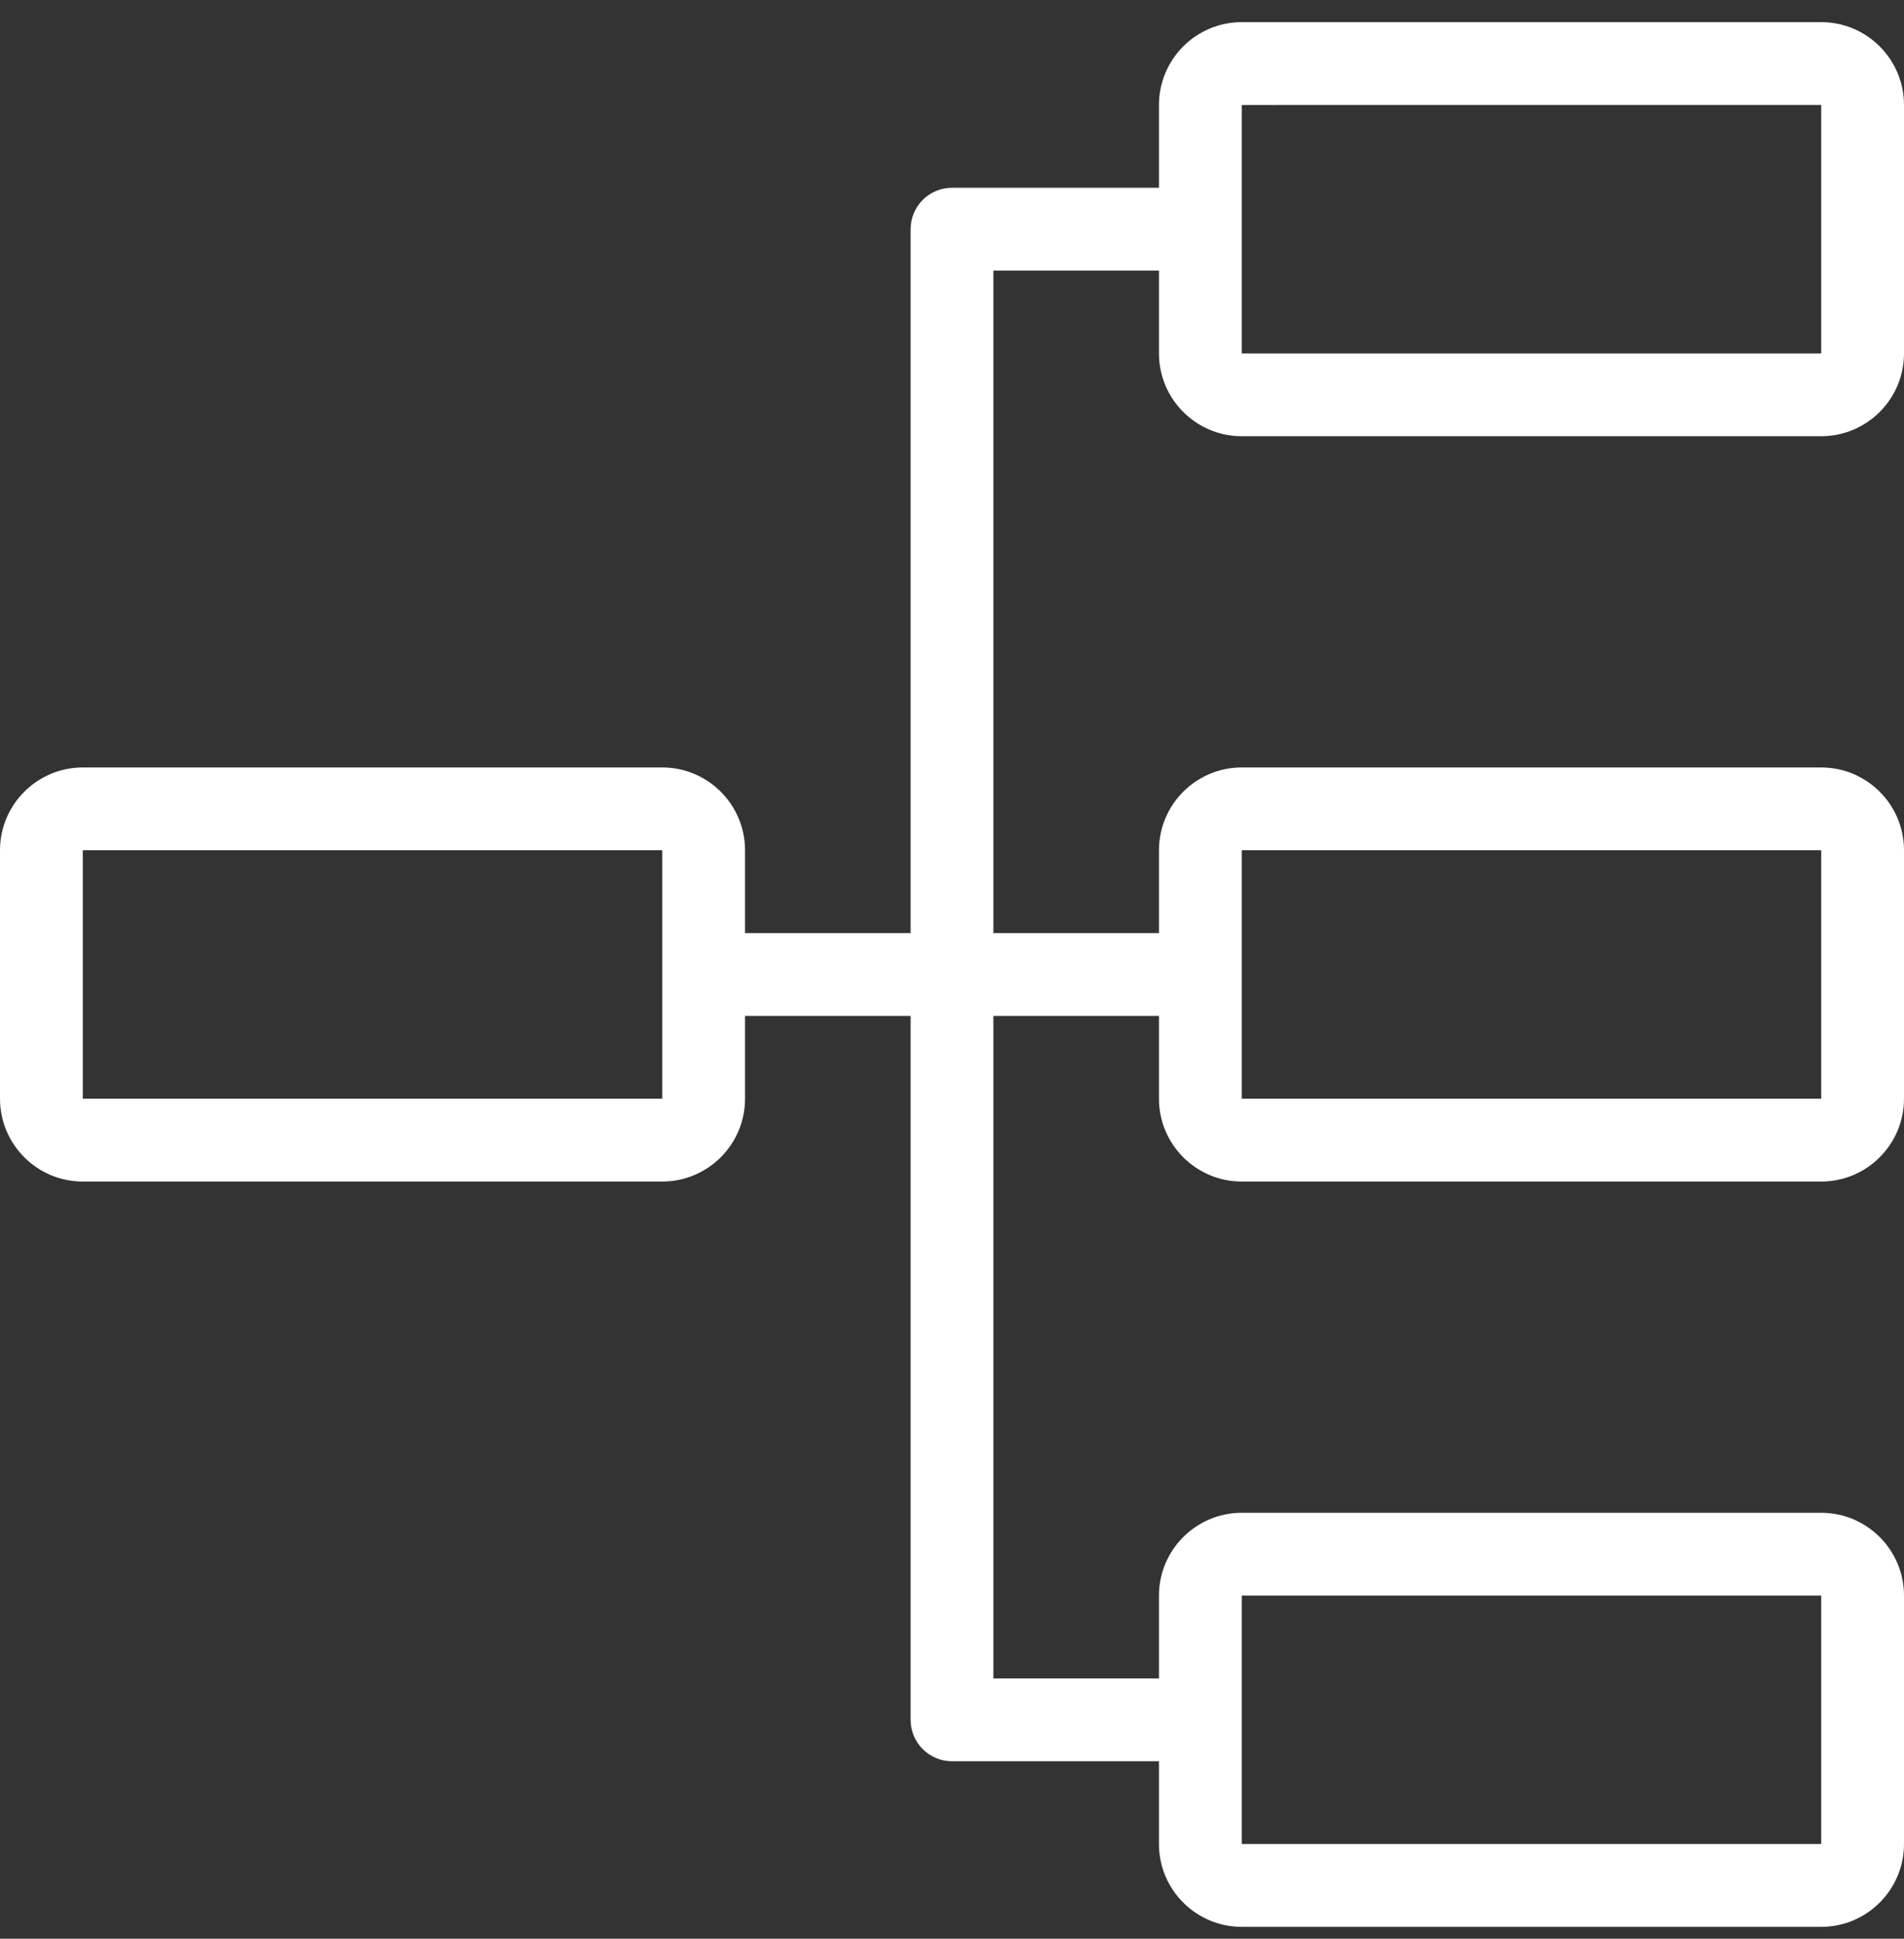 <svg width="56" height="57" viewBox="0 0 56 57" fill="none" xmlns="http://www.w3.org/2000/svg">
<rect x="0" y="0" width="56" height="57" fill="#333333" stroke="none"/>
<g clip-path="url(#clip0_1_1288)">
<path d="M36.522 12.825H53.565C54.908 12.825 56 11.733 56 10.39V3.086C56 1.743 54.908 0.651 53.565 0.651H36.522C35.179 0.651 34.087 1.743 34.087 3.086V5.521H28C27.328 5.521 26.783 6.066 26.783 6.738V27.434H21.913V24.999C21.913 23.656 20.821 22.564 19.478 22.564H2.435C1.092 22.564 0 23.656 0 24.999V32.303C0 33.646 1.092 34.738 2.435 34.738H19.478C20.821 34.738 21.913 33.646 21.913 32.303V29.869H26.783V50.564C26.783 51.236 27.328 51.782 28 51.782H34.087V54.216C34.087 55.559 35.179 56.651 36.522 56.651H53.565C54.908 56.651 56 55.559 56 54.216V46.912C56 45.569 54.908 44.477 53.565 44.477H36.522C35.179 44.477 34.087 45.569 34.087 46.912V49.347H29.217V29.869H34.087V32.303C34.087 33.646 35.179 34.738 36.522 34.738H53.565C54.908 34.738 56 33.646 56 32.303V24.999C56 23.656 54.908 22.564 53.565 22.564H36.522C35.179 22.564 34.087 23.656 34.087 24.999V27.434H29.217V7.955H34.087V10.39C34.087 11.733 35.179 12.825 36.522 12.825ZM36.522 3.086L53.565 3.085V10.39H36.522V3.086ZM19.478 32.303H2.435V24.999L19.478 24.998V32.303ZM36.522 46.912L53.565 46.911V54.216H36.522V46.912ZM36.522 24.999L53.565 24.998V32.303H36.522V24.999Z" fill="white"/>
</g>
<defs>
<clipPath id="clip0_1_1288">
<rect width="56" height="56" fill="white" transform="translate(0 0.651)"/>
</clipPath>
</defs>
</svg>
